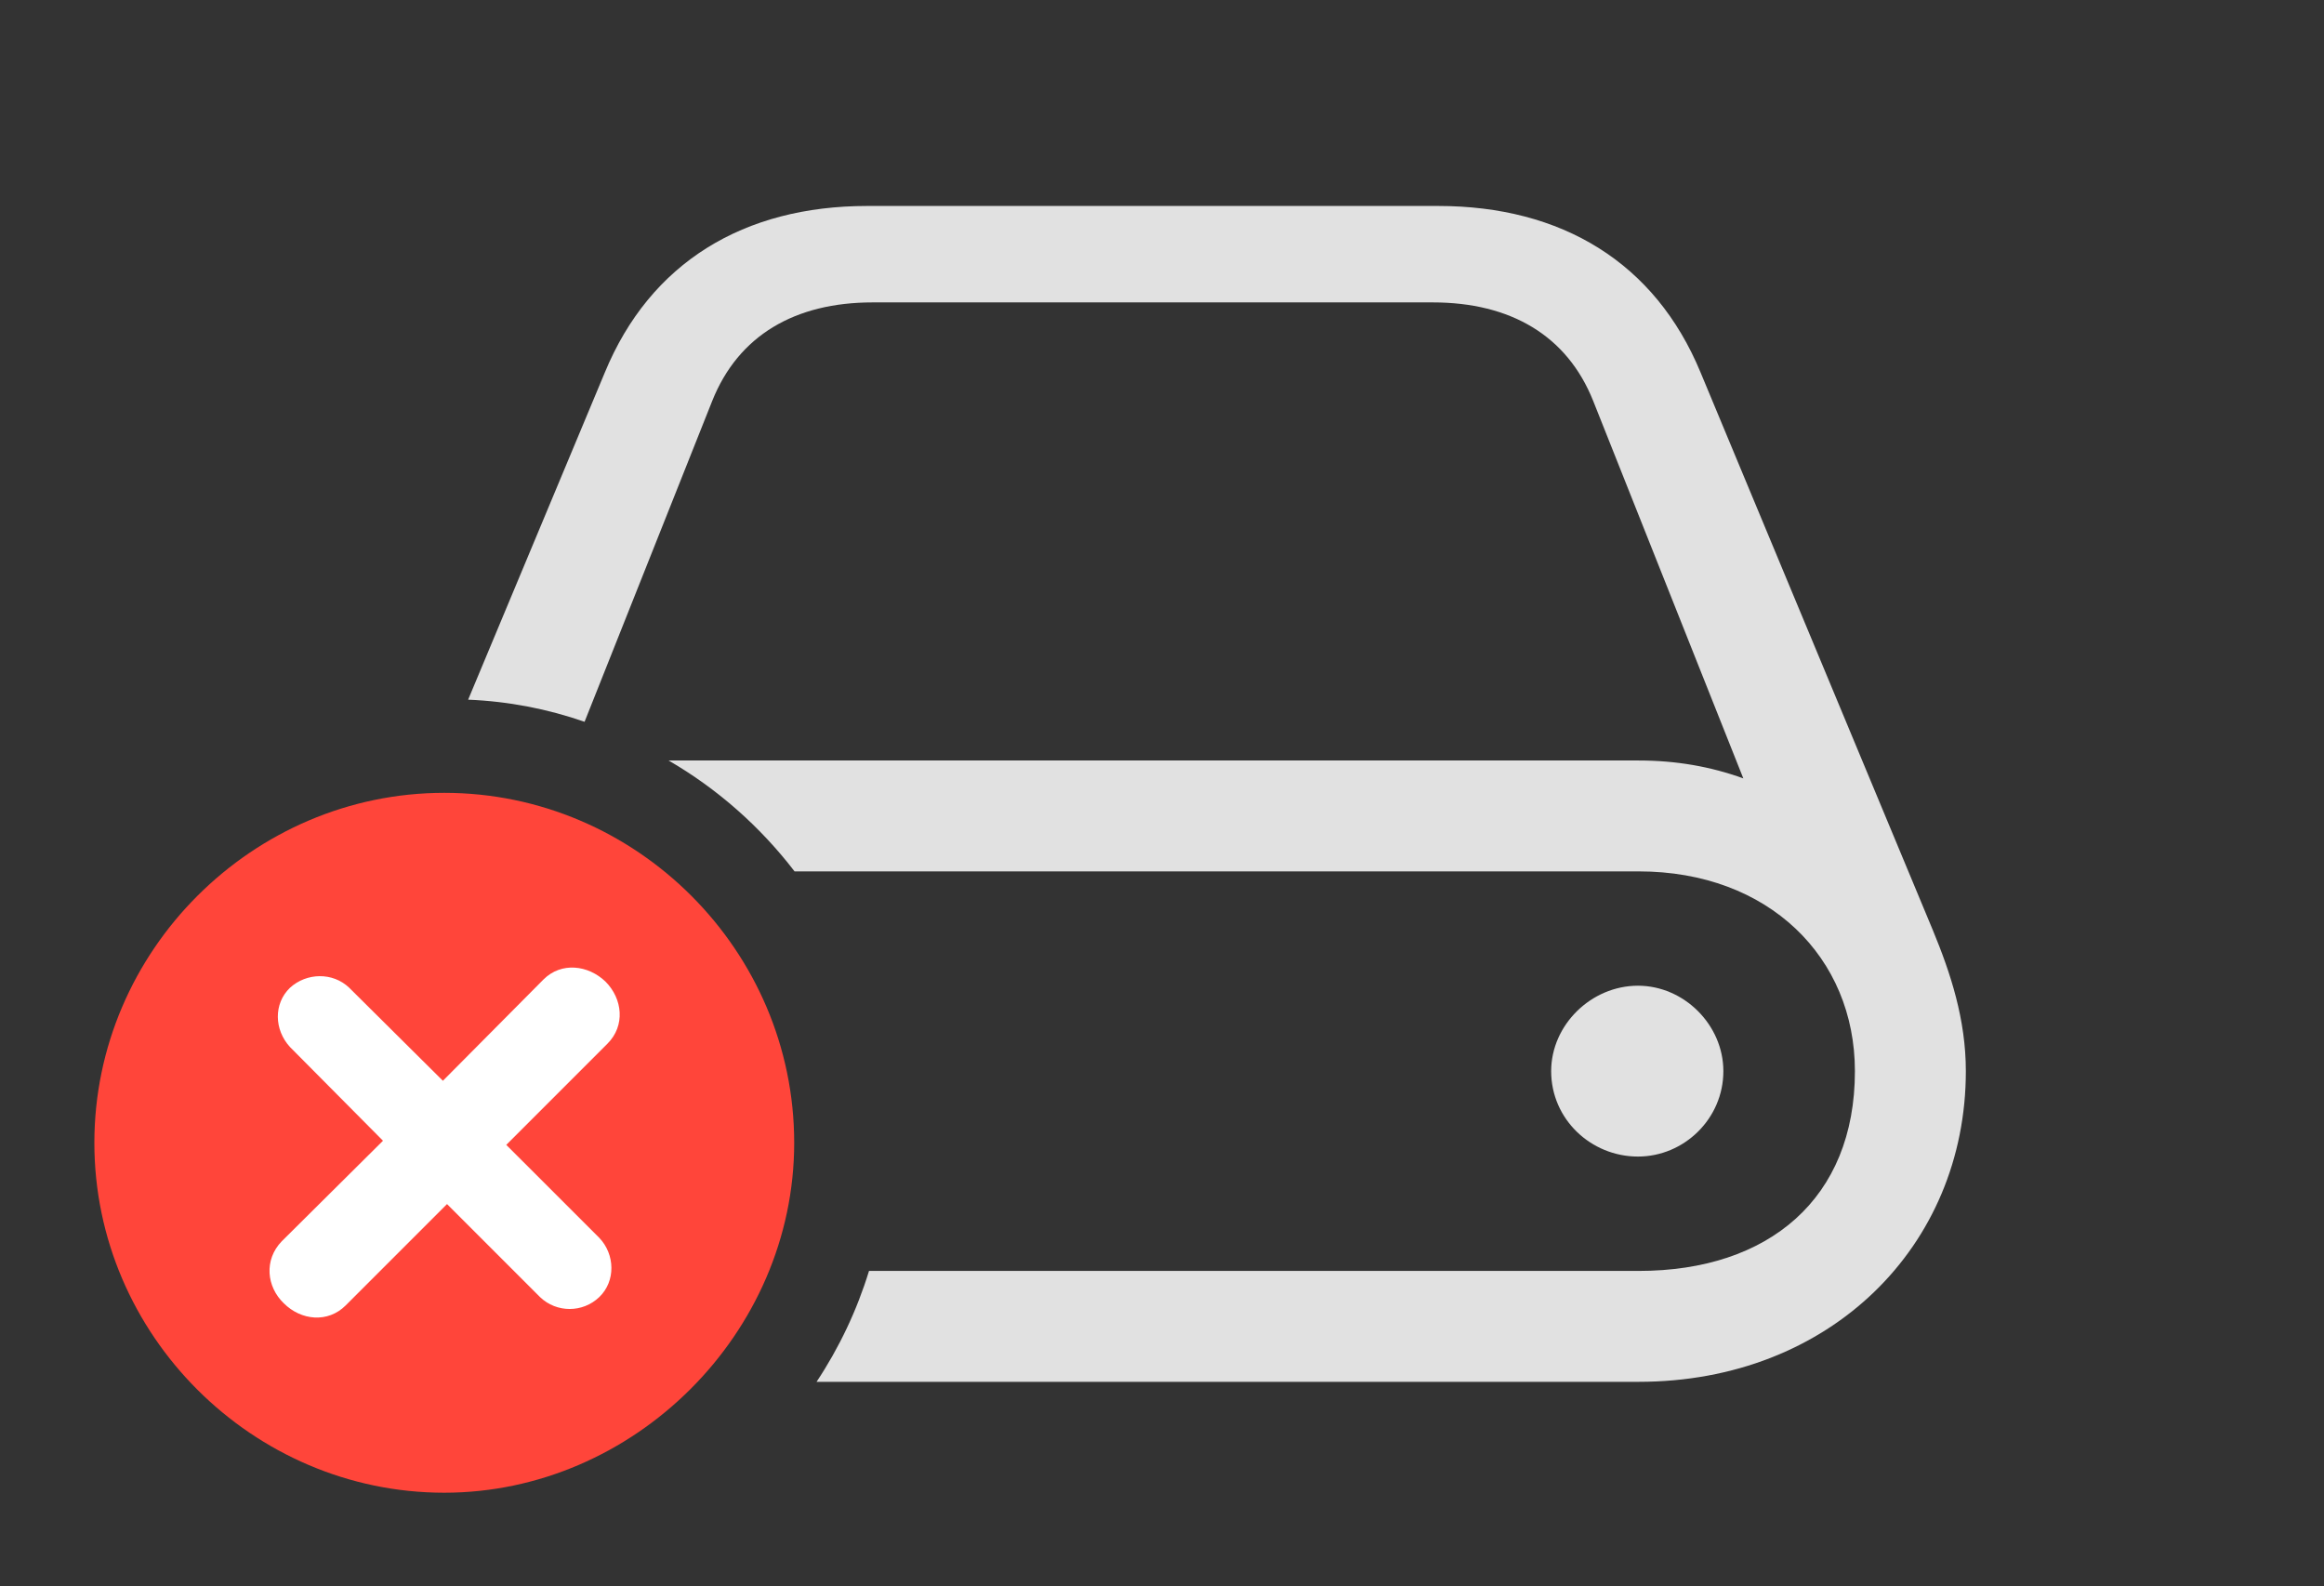 <?xml version="1.0" encoding="UTF-8"?>
<!--Generator: Apple Native CoreSVG 326-->
<!DOCTYPE svg
PUBLIC "-//W3C//DTD SVG 1.1//EN"
       "http://www.w3.org/Graphics/SVG/1.1/DTD/svg11.dtd">
<svg version="1.1" xmlns="http://www.w3.org/2000/svg" xmlns:xlink="http://www.w3.org/1999/xlink" viewBox="0 0 46.129 31.486">
 <rect x="0" y="0" width="46.129" height="31.486" fill="#333333" stroke="none"/>
 <g>
  <rect height="31.486" opacity="0" width="46.129" x="0" y="0"/>
  <path d="M33.756 7.396L38.363 18.457C38.719 19.318 39.02 20.234 39.02 21.26C39.02 24.732 36.326 27.426 32.525 27.426L16.208 27.426C16.656 26.751 17.008 26.01 17.249 25.225L32.525 25.225C35.109 25.225 36.818 23.789 36.818 21.26C36.818 19.004 35.109 17.295 32.525 17.295L15.771 17.295C15.091 16.408 14.241 15.657 13.271 15.094L32.525 15.094C33.277 15.094 33.961 15.217 34.603 15.449L31.623 7.957C31.104 6.658 29.982 6.002 28.438 6.002L17.322 6.002C15.777 6.002 14.656 6.658 14.137 7.957L11.603 14.326C10.873 14.072 10.097 13.92 9.292 13.887L12.004 7.396C12.906 5.209 14.766 4.088 17.213 4.088L28.547 4.088C30.994 4.088 32.853 5.209 33.756 7.396ZM34.207 21.26C34.207 22.203 33.428 22.955 32.512 22.955C31.582 22.955 30.789 22.217 30.789 21.26C30.789 20.344 31.582 19.564 32.512 19.564C33.428 19.564 34.207 20.344 34.207 21.26Z" fill="white" fill-opacity="0.85"/>
  <path d="M8.818 29.627C12.578 29.627 15.764 26.469 15.764 22.682C15.764 18.867 12.633 15.736 8.818 15.736C5.018 15.736 1.873 18.867 1.873 22.682C1.873 26.496 5.018 29.627 8.818 29.627Z" fill="#ff453a"/>
  <path d="M6.863 25.908C6.508 26.264 5.975 26.209 5.633 25.867C5.291 25.539 5.236 25.006 5.592 24.637L7.602 22.641L5.756 20.781C5.441 20.439 5.428 19.92 5.756 19.605C6.084 19.305 6.604 19.291 6.932 19.605L8.791 21.451L10.787 19.441C11.143 19.086 11.676 19.154 12.018 19.482C12.359 19.824 12.414 20.357 12.059 20.713L10.049 22.723L11.895 24.568C12.209 24.896 12.223 25.43 11.895 25.744C11.566 26.059 11.047 26.059 10.719 25.744L8.873 23.898Z" fill="white"/>
 </g>
</svg>
